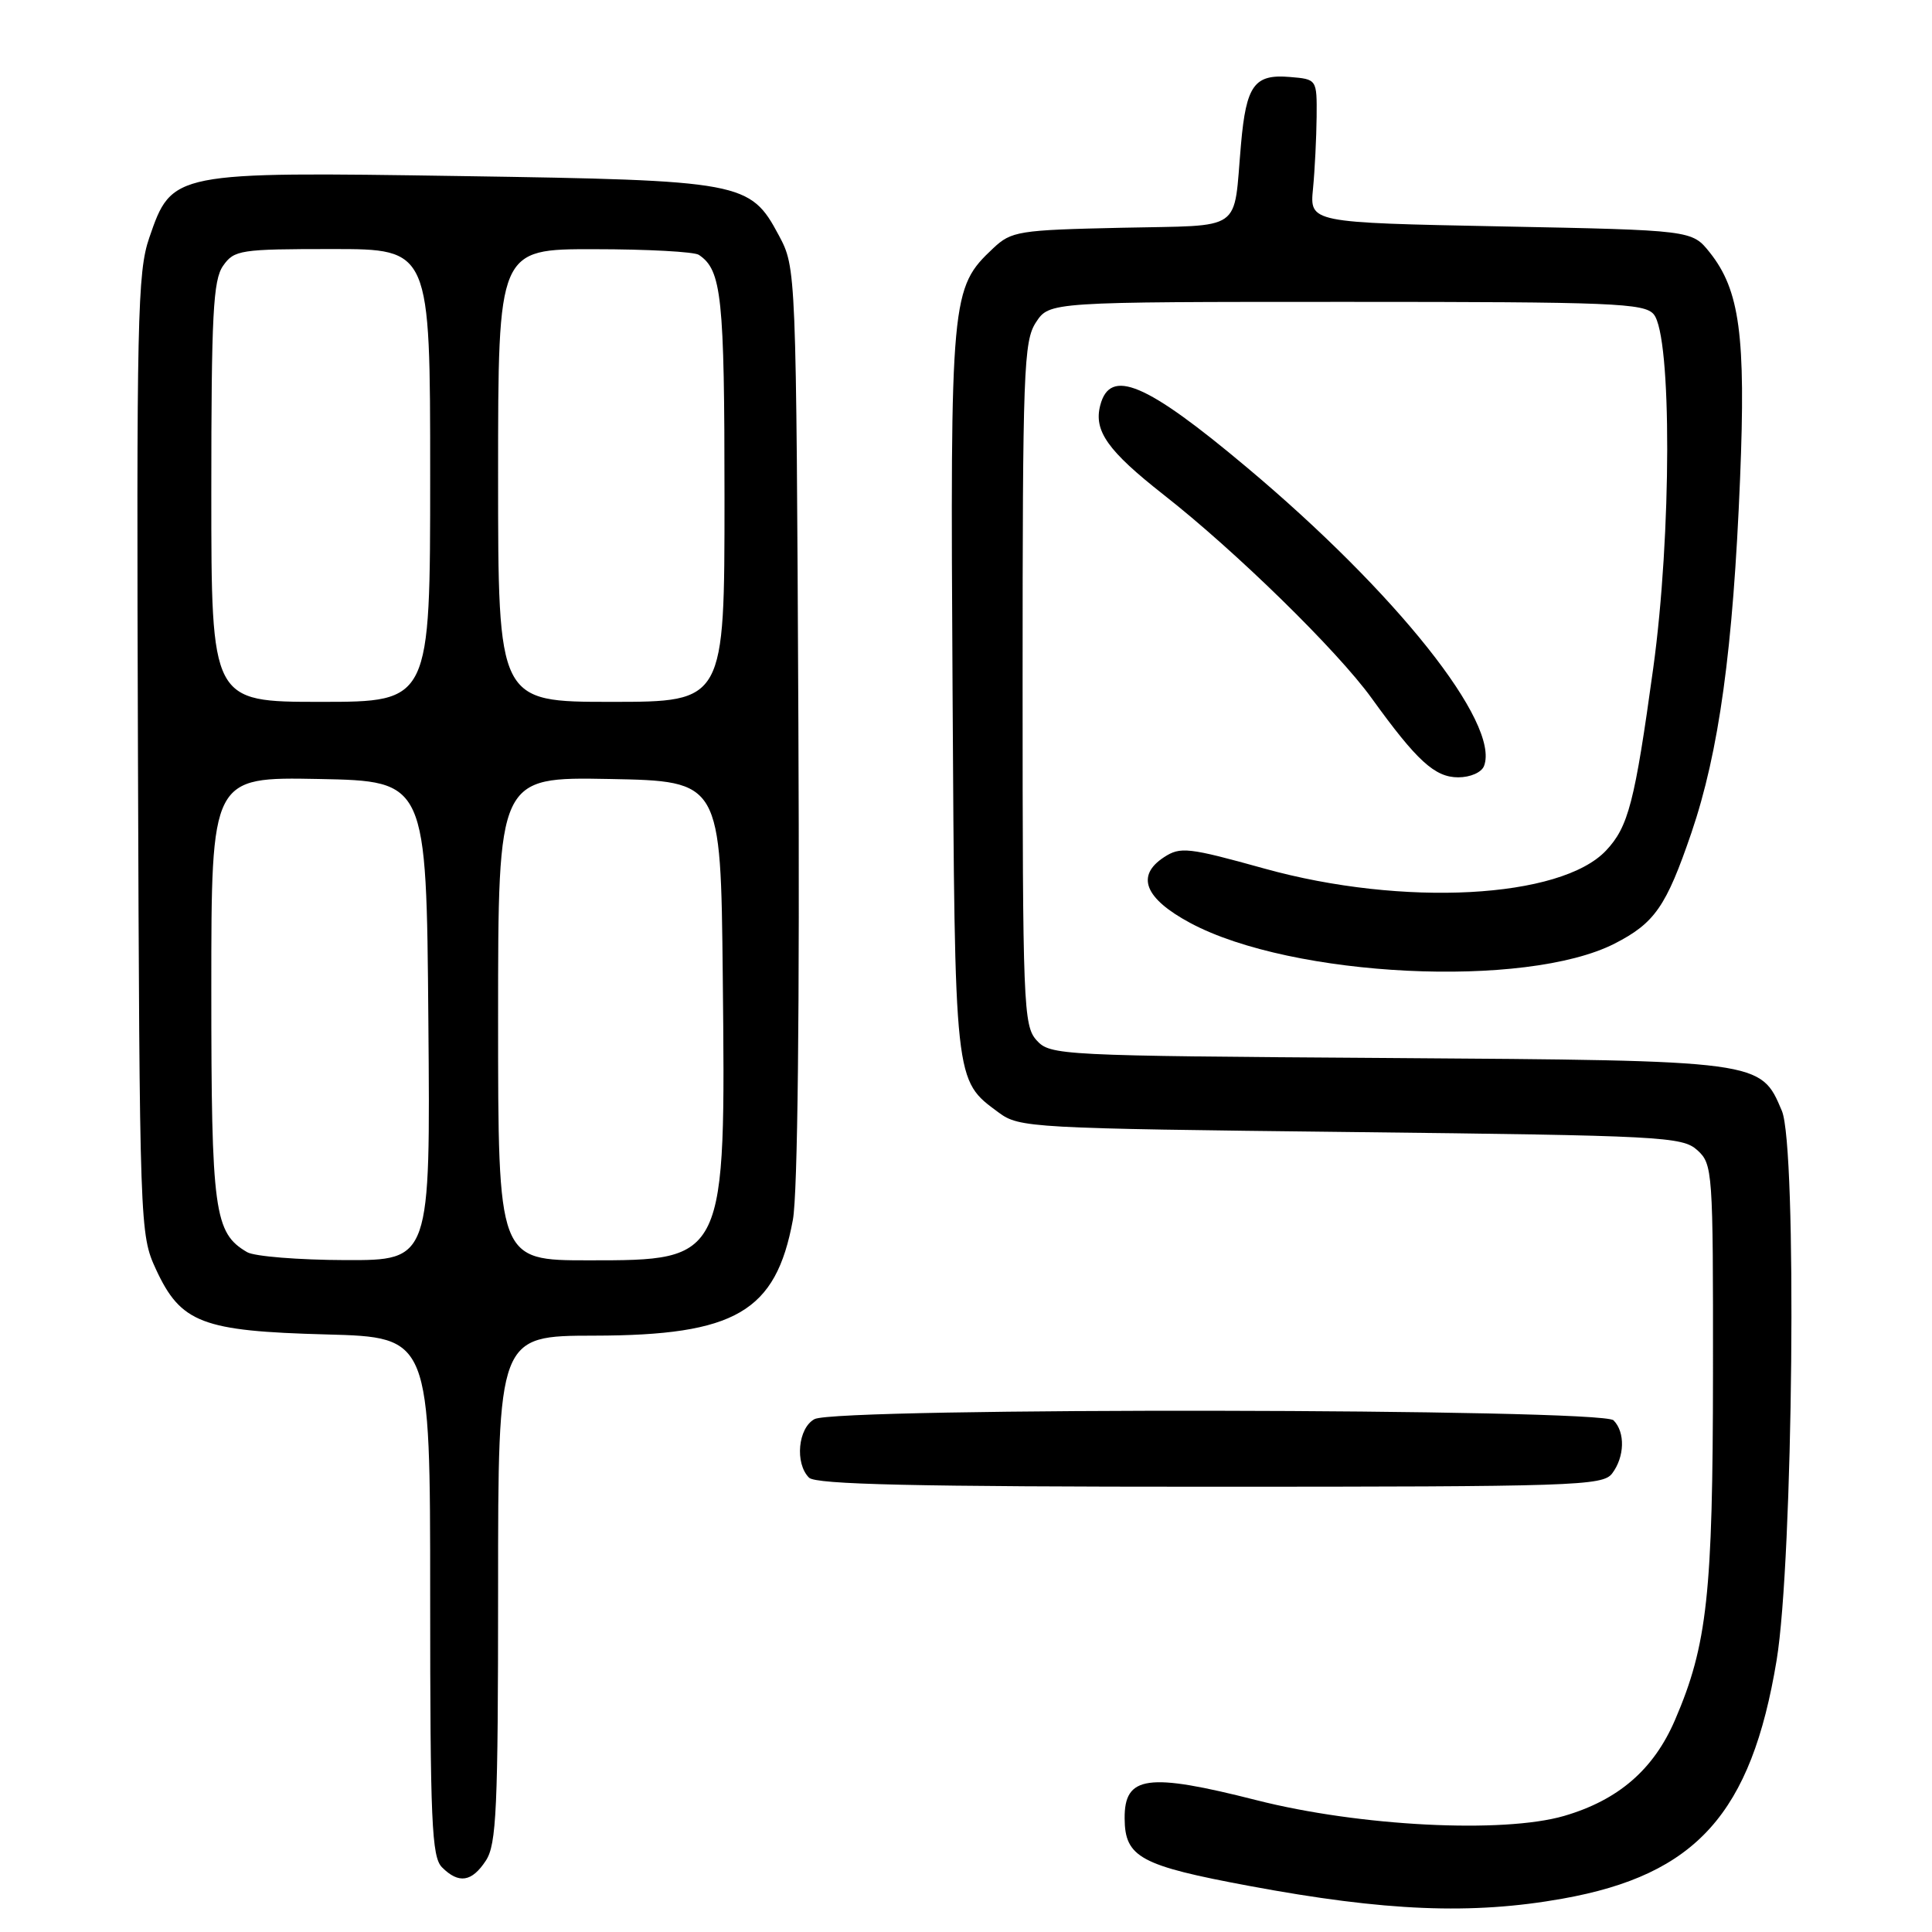 <?xml version="1.0" encoding="UTF-8" standalone="no"?>
<!DOCTYPE svg PUBLIC "-//W3C//DTD SVG 1.1//EN" "http://www.w3.org/Graphics/SVG/1.1/DTD/svg11.dtd" >
<svg xmlns="http://www.w3.org/2000/svg" xmlns:xlink="http://www.w3.org/1999/xlink" version="1.1" viewBox="0 0 256 256">
 <g >
 <path fill="currentColor"
d=" M 207.06 251.58 C 224.76 248.42 232.05 240.30 235.41 220.00 C 237.61 206.70 238.13 152.00 236.11 147.20 C 233.29 140.51 233.47 140.53 183.85 140.19 C 140.32 139.90 139.16 139.84 137.35 137.84 C 135.61 135.91 135.50 133.20 135.50 90.60 C 135.50 49.03 135.64 45.20 137.27 42.71 C 139.05 40.00 139.05 40.00 178.40 40.00 C 213.75 40.00 217.89 40.17 219.13 41.65 C 221.54 44.55 221.50 70.89 219.06 88.55 C 216.61 106.32 215.77 109.55 212.82 112.69 C 206.82 119.08 185.90 120.19 167.54 115.09 C 157.43 112.28 156.40 112.17 154.23 113.59 C 150.47 116.05 151.68 119.06 157.72 122.30 C 171.21 129.53 202.18 131.03 213.95 125.03 C 219.26 122.31 220.78 120.12 224.11 110.38 C 227.78 99.62 229.64 86.11 230.57 63.39 C 231.34 44.49 230.53 38.45 226.55 33.45 C 224.19 30.50 224.19 30.50 198.86 30.00 C 173.54 29.50 173.54 29.50 173.98 25.00 C 174.22 22.52 174.43 18.25 174.46 15.50 C 174.50 10.50 174.50 10.50 170.91 10.20 C 166.20 9.80 165.13 11.29 164.44 19.10 C 163.39 30.95 165.02 29.81 148.58 30.18 C 134.95 30.48 134.01 30.63 131.60 32.90 C 126.00 38.17 125.91 39.16 126.22 91.50 C 126.53 143.81 126.44 143.06 132.32 147.41 C 135.06 149.44 136.49 149.52 178.97 150.00 C 220.27 150.47 222.91 150.61 224.90 152.40 C 226.94 154.25 227.00 155.12 226.98 181.90 C 226.96 211.21 226.23 217.96 221.95 227.90 C 219.12 234.48 214.44 238.52 207.25 240.62 C 199.15 242.97 180.13 242.00 166.52 238.54 C 152.05 234.86 148.98 235.28 149.02 240.95 C 149.05 246.10 151.10 247.21 165.56 249.90 C 183.59 253.26 195.04 253.73 207.06 251.58 Z  M 64.38 246.54 C 65.79 244.39 66.00 239.72 66.00 210.54 C 66.00 177.00 66.00 177.00 78.75 176.98 C 97.45 176.95 102.81 173.83 105.06 161.64 C 105.70 158.20 105.97 133.65 105.79 95.82 C 105.50 35.50 105.50 35.50 103.19 31.17 C 99.40 24.08 98.41 23.90 61.07 23.33 C 22.86 22.75 22.78 22.77 19.78 31.50 C 18.21 36.05 18.08 42.18 18.28 100.00 C 18.50 162.75 18.53 163.56 20.66 168.18 C 23.96 175.31 26.75 176.38 43.25 176.82 C 57.00 177.19 57.00 177.19 57.00 211.52 C 57.00 241.40 57.20 246.06 58.57 247.43 C 60.79 249.65 62.52 249.38 64.38 246.54 Z  M 213.61 195.25 C 215.28 193.05 215.37 189.77 213.80 188.20 C 212.22 186.62 110.87 186.46 107.93 188.04 C 105.74 189.21 105.30 193.90 107.20 195.80 C 108.10 196.70 121.28 197.00 160.34 197.00 C 208.63 197.00 212.37 196.88 213.61 195.25 Z  M 196.64 101.50 C 198.80 95.87 185.03 78.54 165.14 61.87 C 151.83 50.70 147.09 48.71 145.79 53.70 C 144.90 57.09 146.77 59.73 154.18 65.55 C 163.74 73.04 177.19 86.20 181.74 92.50 C 187.74 100.82 190.12 103.00 193.22 103.00 C 194.83 103.00 196.31 102.35 196.64 101.50 Z  M 32.75 165.92 C 28.38 163.37 28.00 160.58 28.00 131.02 C 28.00 102.95 28.00 102.95 42.25 103.22 C 56.50 103.50 56.50 103.50 56.76 135.25 C 57.03 167.00 57.03 167.00 45.76 166.97 C 39.57 166.95 33.71 166.48 32.75 165.92 Z  M 66.00 134.97 C 66.00 102.95 66.00 102.95 80.75 103.22 C 95.50 103.50 95.50 103.50 95.77 129.33 C 96.16 167.09 96.20 167.00 78.00 167.00 C 66.00 167.00 66.00 167.00 66.00 134.97 Z  M 28.00 65.22 C 28.00 41.70 28.24 37.10 29.56 35.22 C 31.03 33.12 31.82 33.00 44.06 33.00 C 57.00 33.00 57.00 33.00 57.00 63.00 C 57.00 93.00 57.00 93.00 42.50 93.00 C 28.00 93.00 28.00 93.00 28.00 65.22 Z  M 66.00 63.00 C 66.00 33.00 66.00 33.00 78.75 33.02 C 85.76 33.02 92.00 33.36 92.60 33.77 C 95.63 35.79 96.00 39.30 96.00 65.93 C 96.00 93.00 96.00 93.00 81.00 93.00 C 66.00 93.00 66.00 93.00 66.00 63.00 Z "/>
</g>
</svg>